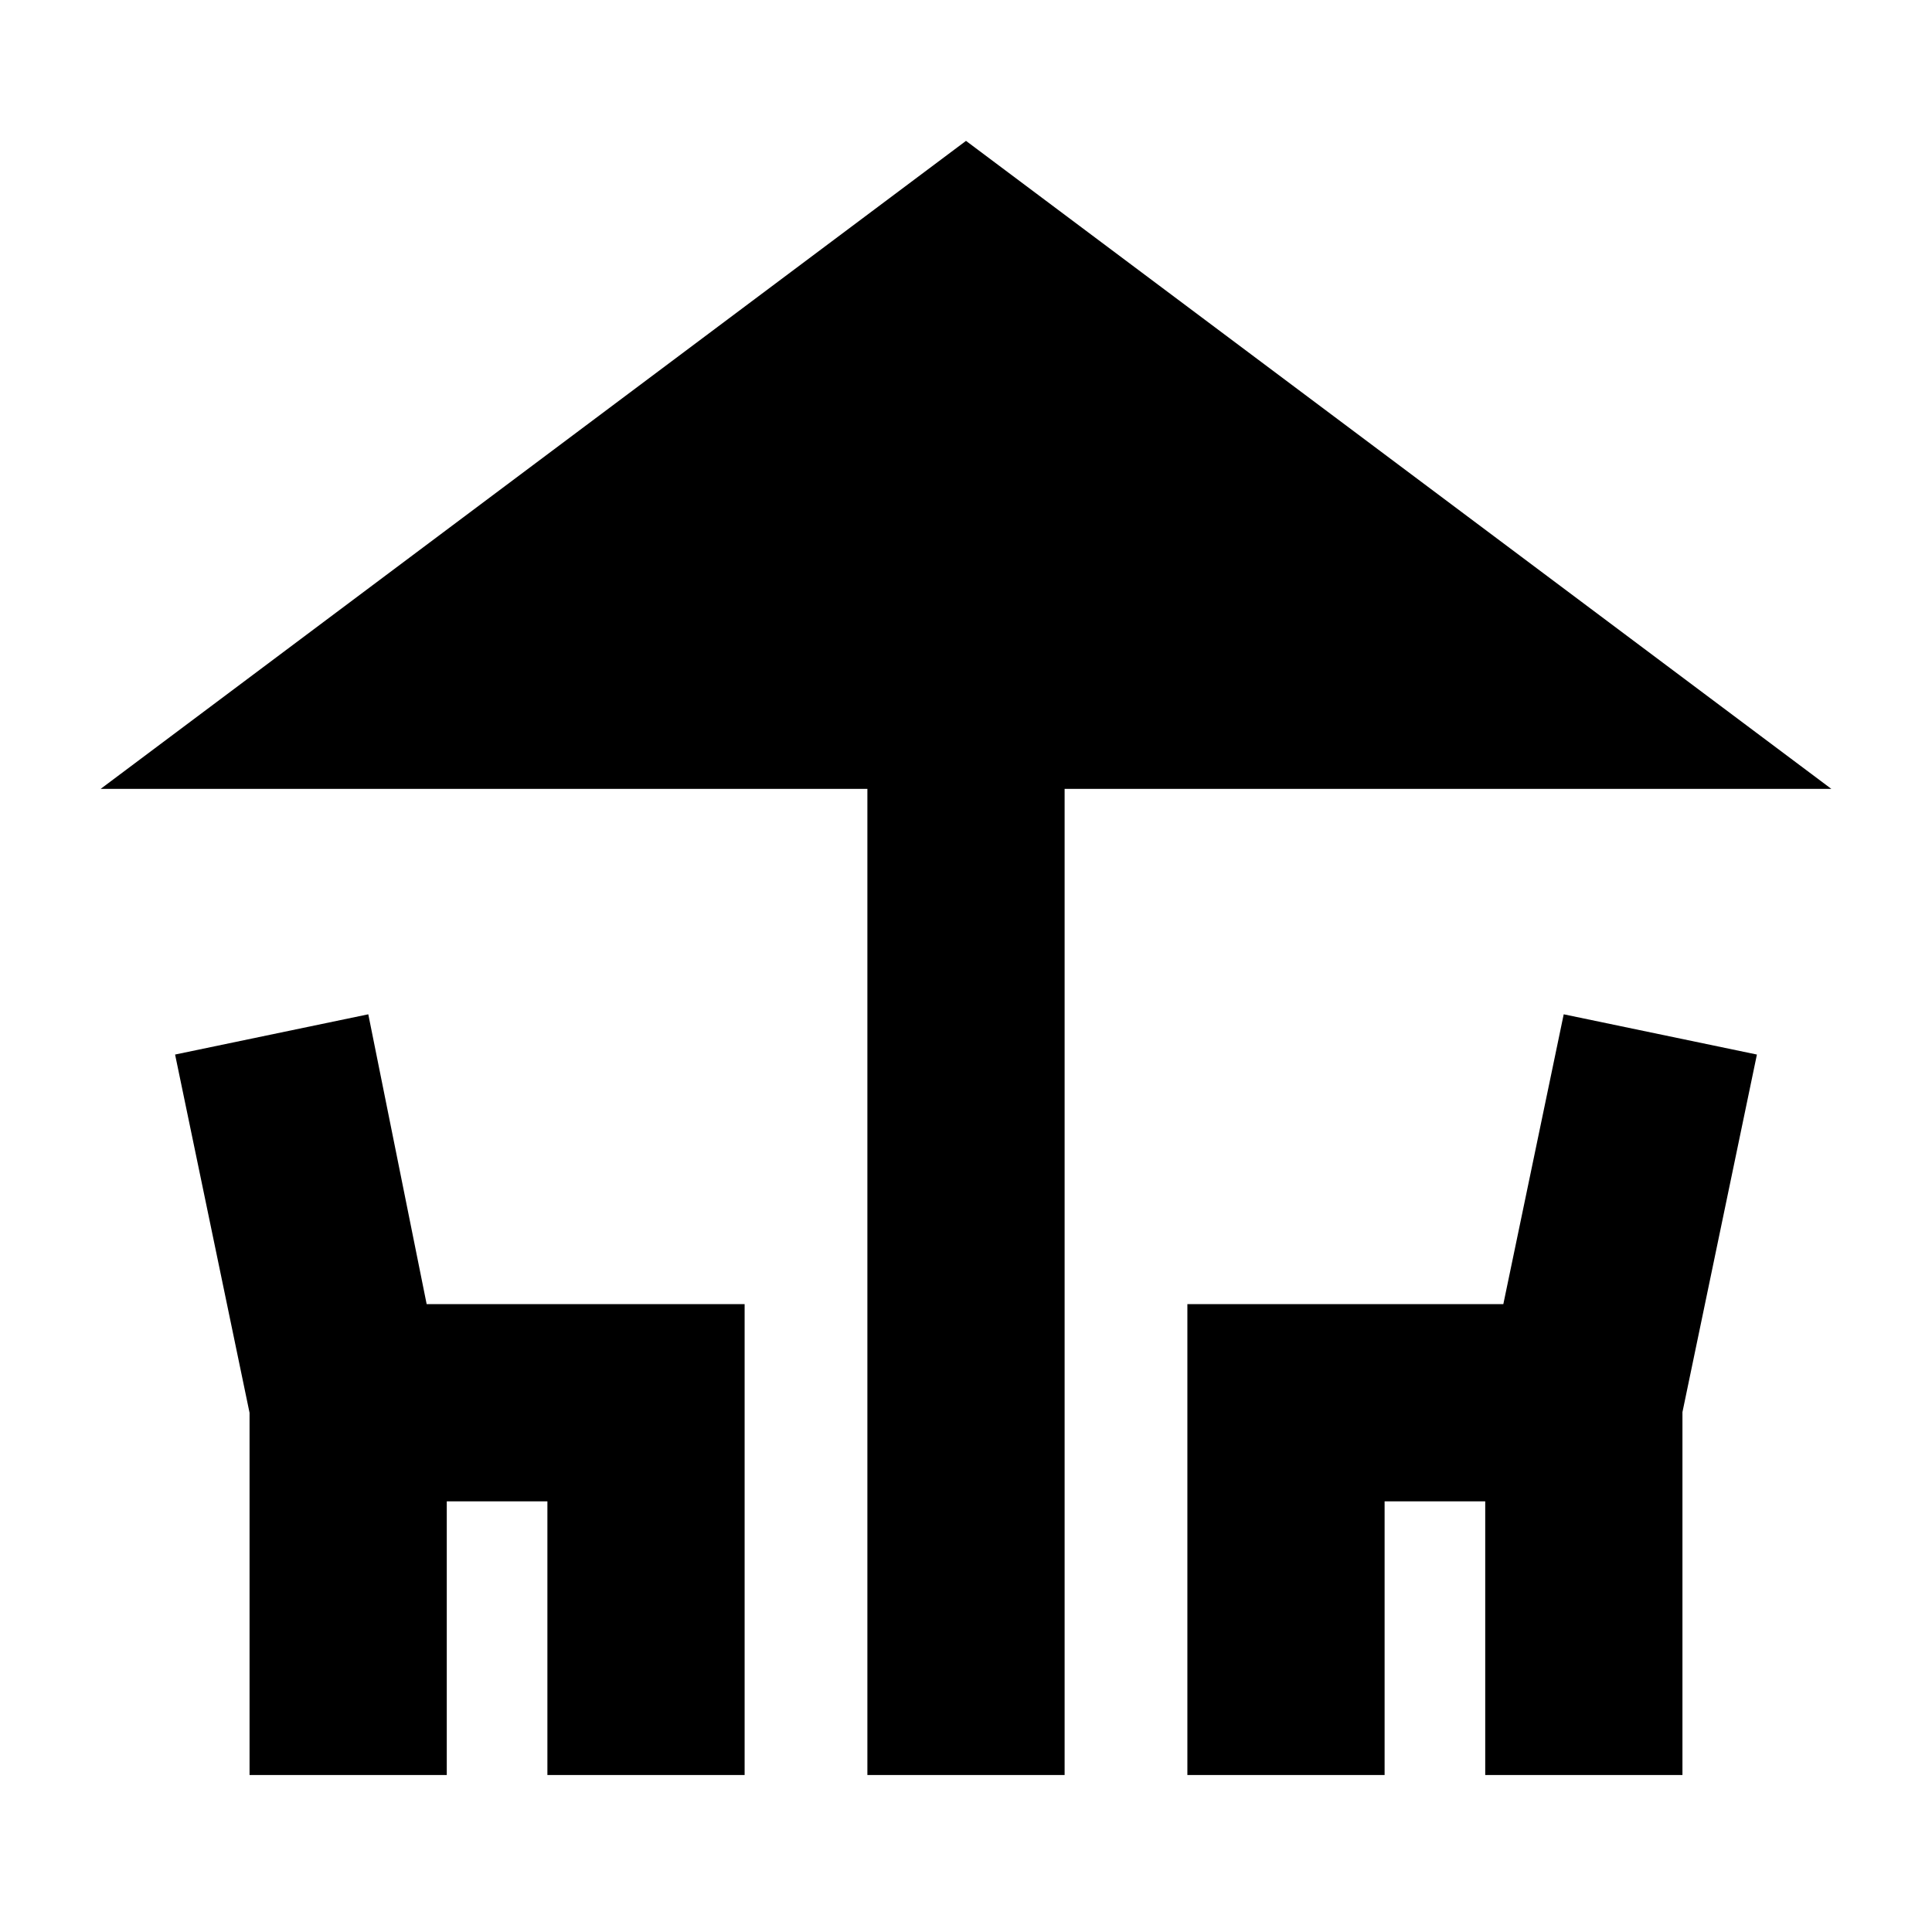 <svg xmlns="http://www.w3.org/2000/svg" height="20" viewBox="0 -960 960 960" width="20"><path d="M431-78v-490H50l430-322 430 322H529v490h-98Zm-307 0v-180L87-436l96-20 29 144h158v234h-98v-136h-50v136h-98Zm466 0v-234h157l30-144 96 20-37 177.68V-78h-98v-136h-50v136h-98Z"/></svg>